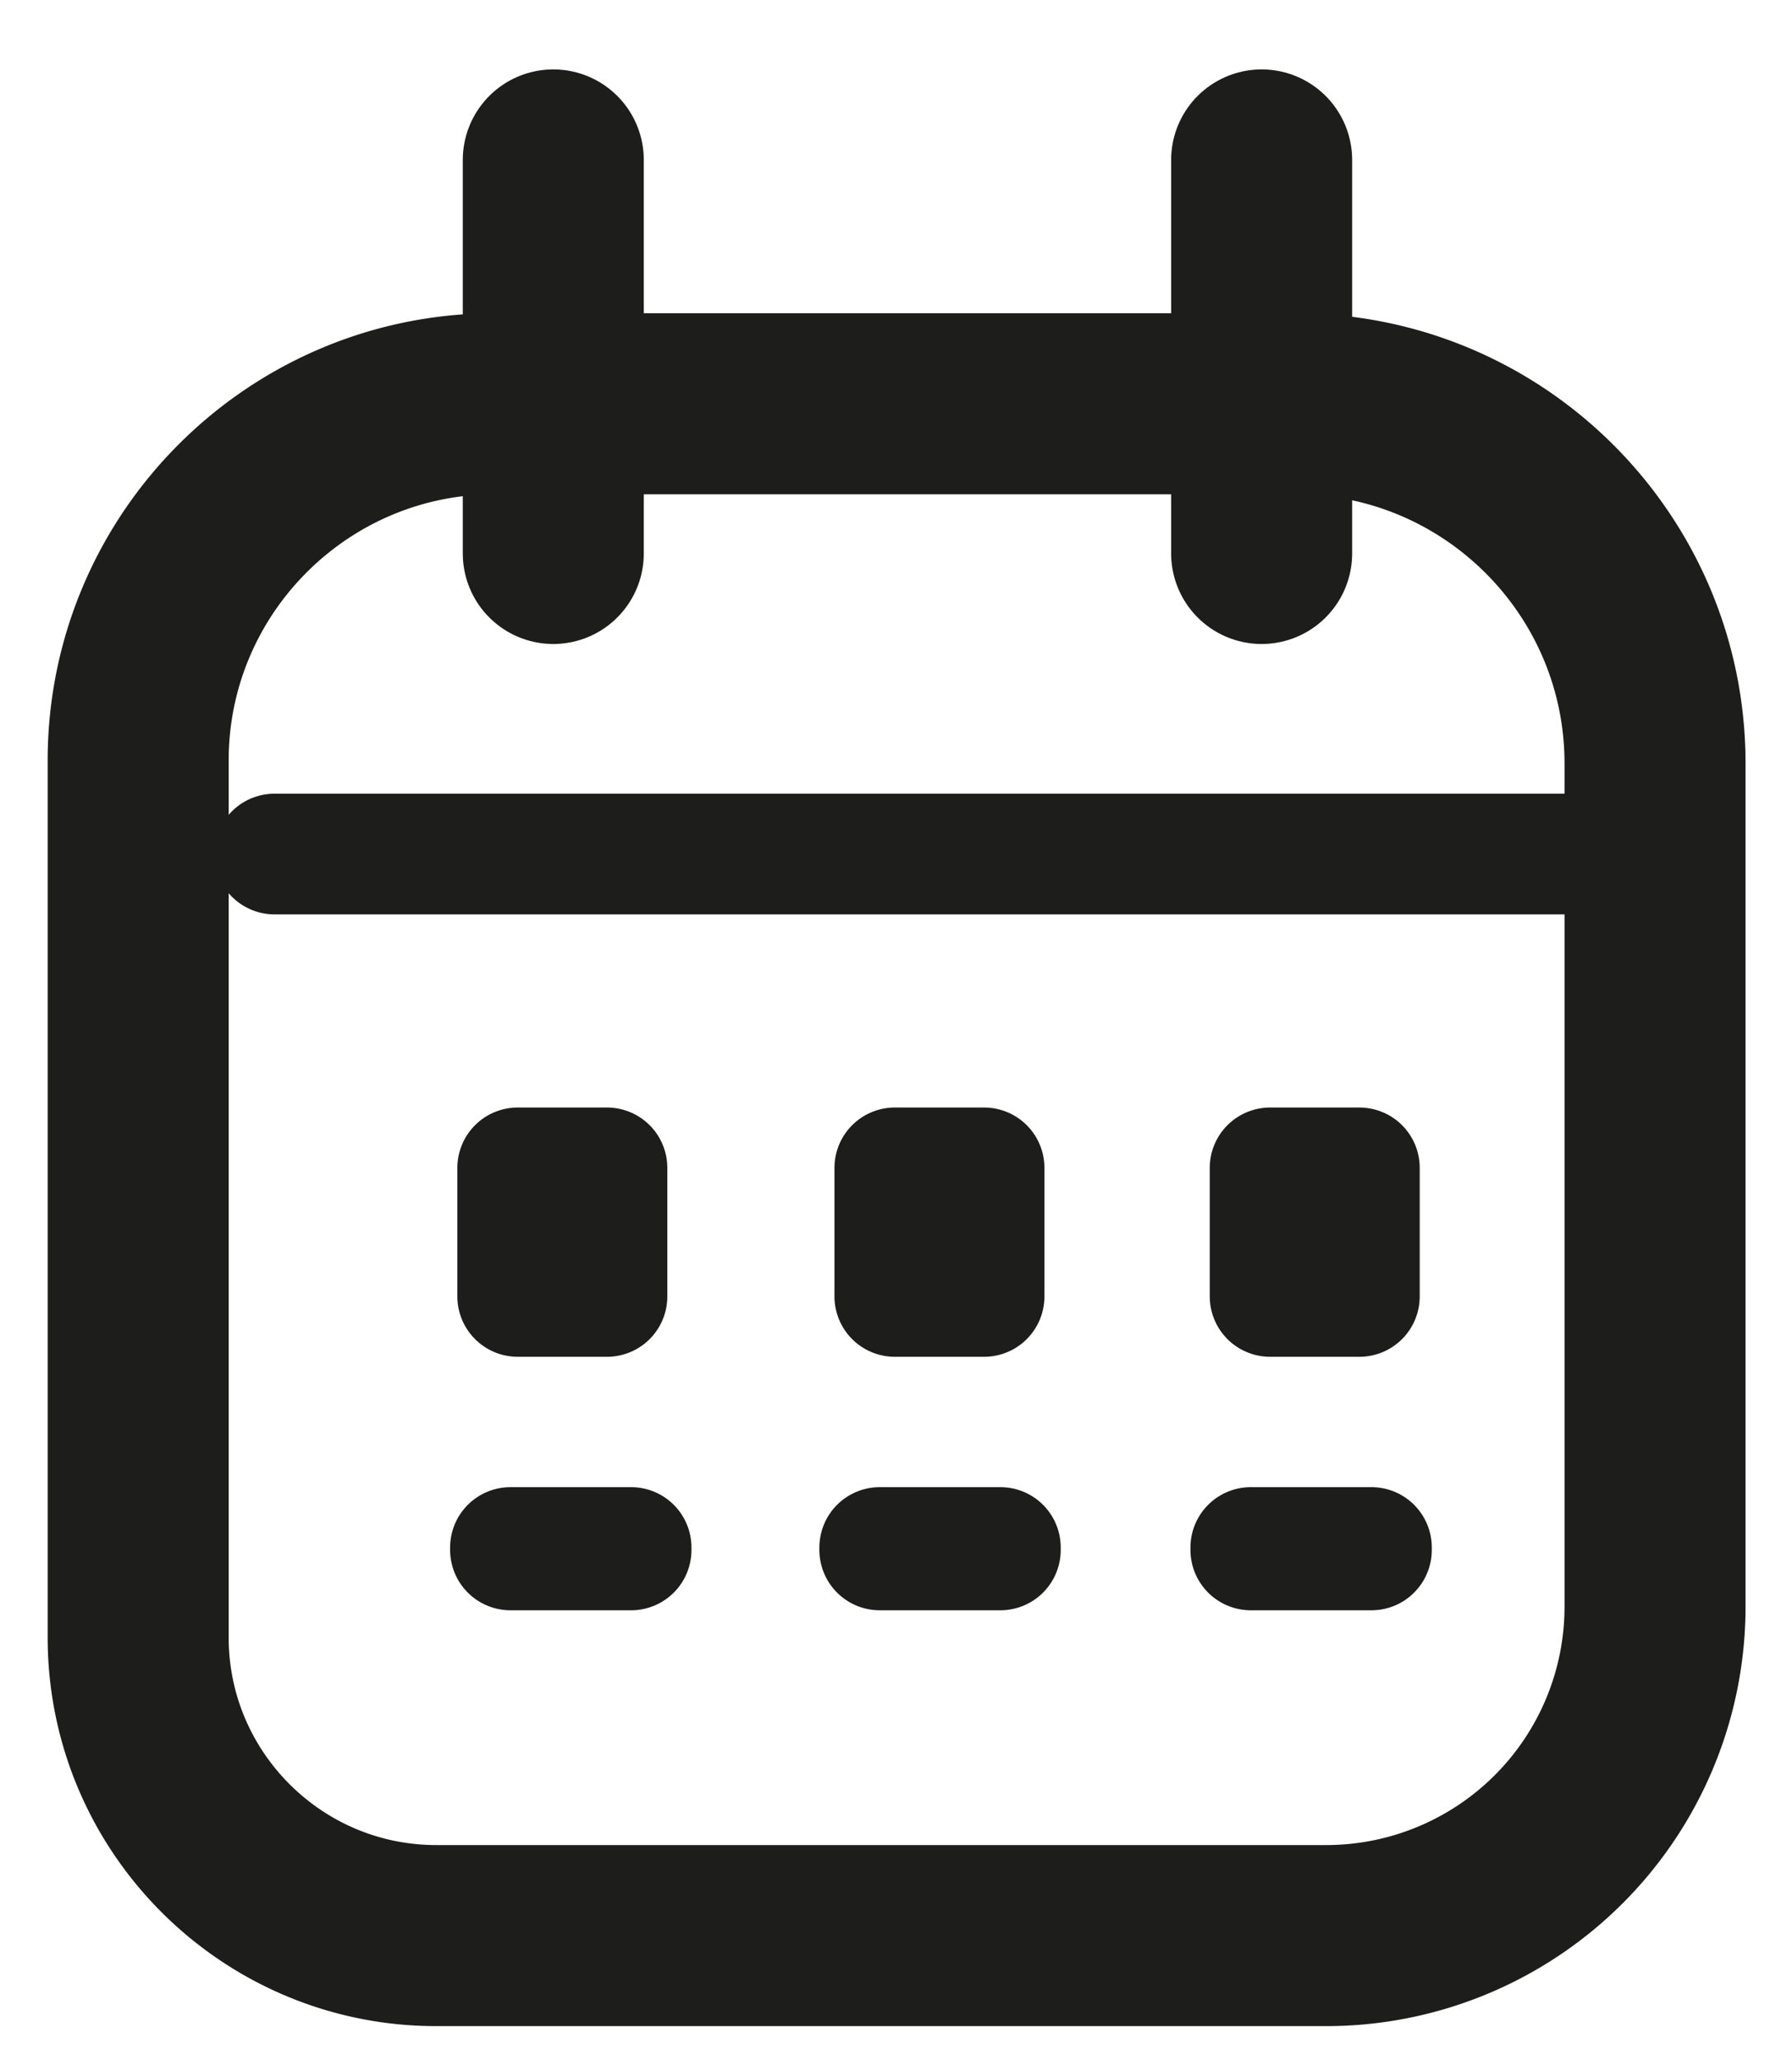 <svg xmlns="http://www.w3.org/2000/svg" viewBox="0 0 29.7 34.13" fill="none" stroke="#1d1d1b" stroke-linejoin="round" xmlns:v="https://vecta.io/nano"><path d="M8.21 6.69h13.26c3.29 0 5.96 2.67 5.96 5.96v13.97a5.45 5.45 0 0 1-5.45 5.45H7.23c-2.72 0-4.94-2.21-4.94-4.94V12.6c0-3.26 2.65-5.91 5.91-5.91z" stroke-width="3"/><g stroke-linecap="round"><path d="M4.55 14.15h21.81" stroke-width="2"/><path d="M9.17 9.17V2.65m11.74 6.52V2.65" stroke-width="3"/></g><path d="M8.58 19.35h1.48v2.13H8.58zm6.25 0h1.48v2.13h-1.48zm6.22 0h1.48v2.13h-1.48zM8.46 25.64h2v.04h-2zm6.12 0h2v.04h-2zm6.15 0h2v.04h-2z" stroke-width="2"/></svg>